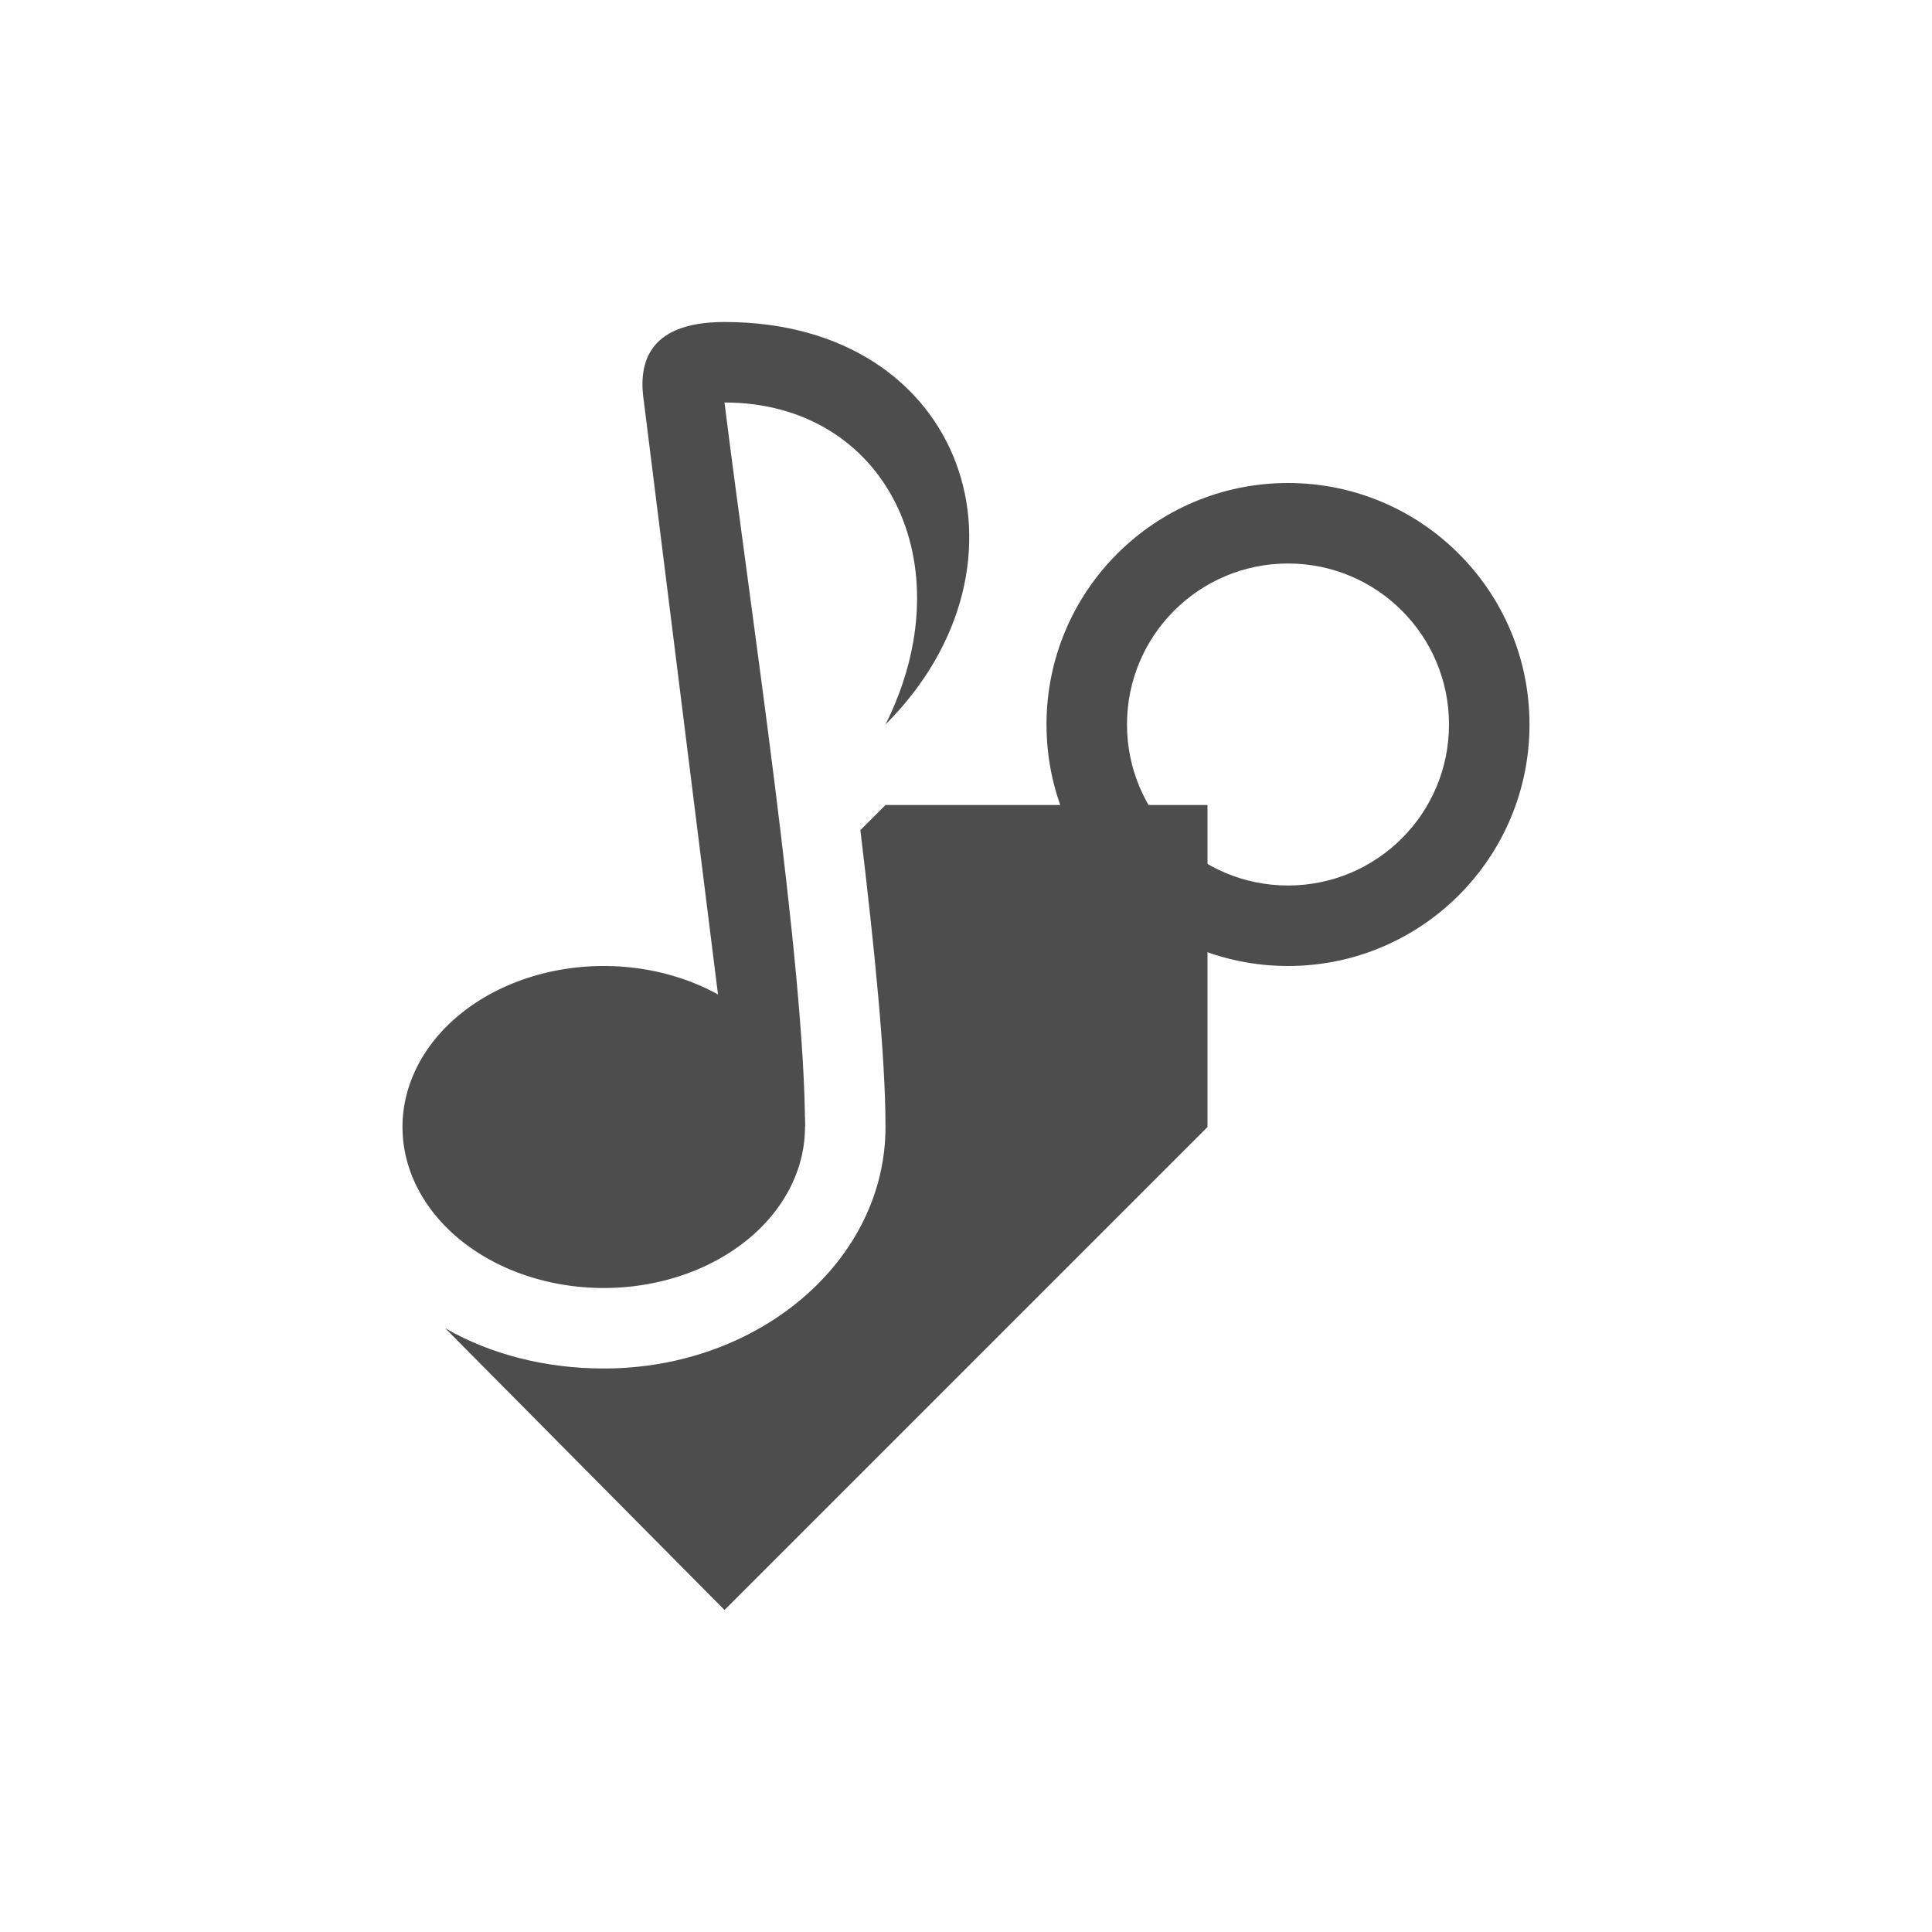 <?xml version="1.0" encoding="UTF-8" standalone="no"?>
<!-- Created with Inkscape (http://www.inkscape.org/) -->

<svg
   xmlns:dc="http://purl.org/dc/elements/1.1/"
   xmlns:cc="http://creativecommons.org/ns#"
   xmlns:rdf="http://www.w3.org/1999/02/22-rdf-syntax-ns#"
   xmlns:svg="http://www.w3.org/2000/svg"
   xmlns="http://www.w3.org/2000/svg"
   xmlns:sodipodi="http://sodipodi.sourceforge.net/DTD/sodipodi-0.dtd"
   xmlns:inkscape="http://www.inkscape.org/namespaces/inkscape"
   width="24"
   height="24"
   id="svg3314"
   version="1.1"
   inkscape:version="0.48.4 r9939"
   sodipodi:docname="juk.svg">
  <title
     id="title3057">Tilain</title>
  <defs
     id="defs3316" />
  <sodipodi:namedview
     id="base"
     pagecolor="#b2b2b2"
     bordercolor="#000000"
     borderopacity="1"
     inkscape:pageopacity="1"
     inkscape:pageshadow="2"
     inkscape:zoom="32"
     inkscape:cx="11.816561"
     inkscape:cy="12.836206"
     inkscape:current-layer="layer2"
     showgrid="true"
     inkscape:grid-bbox="true"
     inkscape:document-units="px"
     borderlayer="true"
     inkscape:window-width="1920"
     inkscape:window-height="1030"
     inkscape:window-x="0"
     inkscape:window-y="23"
     inkscape:window-maximized="1"
     showguides="true"
     inkscape:guide-bbox="true">
    <inkscape:grid
       type="xygrid"
       id="grid3045"
       empspacing="5"
       visible="true"
       enabled="true"
       snapvisiblegridlinesonly="true" />
    <sodipodi:guide
       orientation="0,1"
       position="24,20"
       id="guide3086" />
    <sodipodi:guide
       orientation="0,1"
       position="24,4"
       id="guide3088" />
    <sodipodi:guide
       orientation="0,1"
       position="0,12"
       id="guide4128" />
  </sodipodi:namedview>
  <g
     inkscape:groupmode="layer"
     id="layer2"
     inkscape:label="Ebene#1">
    <g
       id="juk">
      <rect
         style="fill:none;stroke:none"
         id="rect3113"
         width="24"
         height="24"
         x="0"
         y="-2.2743113e-16" />
      <path
         style="fill:#ffffff;fill-opacity:0;stroke:none"
         d="M 9,3 C 7,3 6.932,4.566 7,5 l 0.75,6.031 C 7.667,11.026 7.584,11 7.5,11 5.567,11 4,12.343 4,14 c 0,0.551 0.198,1.056 0.5,1.5 L 4,16 c 0,0 2.433,2.41 5,5 l 7,-7 0,-1 c 2.209,0 4,-1.791 4,-4 C 20,6.791 18.209,5 16,5 14.692,5 13.542,5.623 12.812,6.594 12.851,4.638 10.924,3 9,3 z m 0,1 c 3,0 4,3 2,5 1,-2 0,-4 -2,-4 0.333,2.667 1,7 1,9 0,1.105 -1.119,2 -2.5,2 C 6.119,16 5,15.105 5,14 c 0,-1.105 1.119,-2 2.5,-2 0.518,0 1.007,0.128 1.406,0.344 L 8,5 C 7.932,4.566 8,4 9,4 z m 7,2 c 1.657,0 3,1.343 3,3 0,1.657 -1.343,3 -3,3 -0.356,0 -0.684,-0.074 -1,-0.188 L 15,14 9,20 5.531,16.5 C 6.09,16.823 6.775,17 7.5,17 9.433,17 11,15.657 11,14 11,13.118 10.861,11.758 10.688,10.312 L 11,10 13.188,10 C 13.074,9.684 13,9.356 13,9 13,7.343 14.343,6 16,6 z m 0,1 c -1.105,0 -2,0.895 -2,2 0,0.365 0.11,0.705 0.281,1 L 15,10 15,10.719 C 15.295,10.89 15.635,11 16,11 17.105,11 18,10.105 18,9 18,7.895 17.105,7 16,7 z m 0,1 c 0.552,0 1,0.448 1,1 0,0.552 -0.448,1 -1,1 l 0,-1 -1,0 c 0,-0.552 0.448,-1 1,-1 z"
         id="path3786"
         inkscape:connector-curvature="0" />
      <path
         style="fill:#4d4d4d;fill-opacity:1;stroke:none"
         d="m 11,10 -0.312,0.312 C 10.861,11.758 11,13.118 11,14 11,15.657 9.433,17 7.5,17 6.775,17 6.09,16.823 5.531,16.5 L 9,20 l 6,-6 0,-4 -4,0 z"
         id="path4015"
         inkscape:connector-curvature="0" />
      <path
         sodipodi:nodetypes="ccccccc"
         inkscape:connector-curvature="0"
         id="path4019"
         d="m 8,5 1,8 1,1 C 10,12 9.333,7.667 9,5 11,5 12,7 11,9 13,7 12,4 9,4 8,4 7.932,4.566 8,5 z"
         style="fill:#4d4d4d;fill-opacity:1;stroke:none" />
      <path
         style="fill:#4d4d4d;fill-opacity:1;stroke:none"
         d="m 16,6 c -1.657,0 -3,1.343 -3,3 0,1.657 1.343,3 3,3 1.657,0 3,-1.343 3,-3 0,-1.657 -1.343,-3 -3,-3 z m 0,1 c 1.105,0 2,0.895 2,2 0,1.105 -0.895,2 -2,2 -1.105,0 -2,-0.895 -2,-2 0,-1.105 0.895,-2 2,-2 z"
         id="path2998"
         inkscape:connector-curvature="0" />
      <path
         sodipodi:type="arc"
         style="fill:#4d4d4d;fill-opacity:1;stroke:none"
         id="path3771"
         sodipodi:cx="8.5"
         sodipodi:cy="14"
         sodipodi:rx="2.5"
         sodipodi:ry="2"
         d="m 11,14 a 2.5,2 0 1 1 -5,0 2.5,2 0 1 1 5,0 z"
         transform="translate(-1,0)" />
    </g>
  </g>
</svg>
